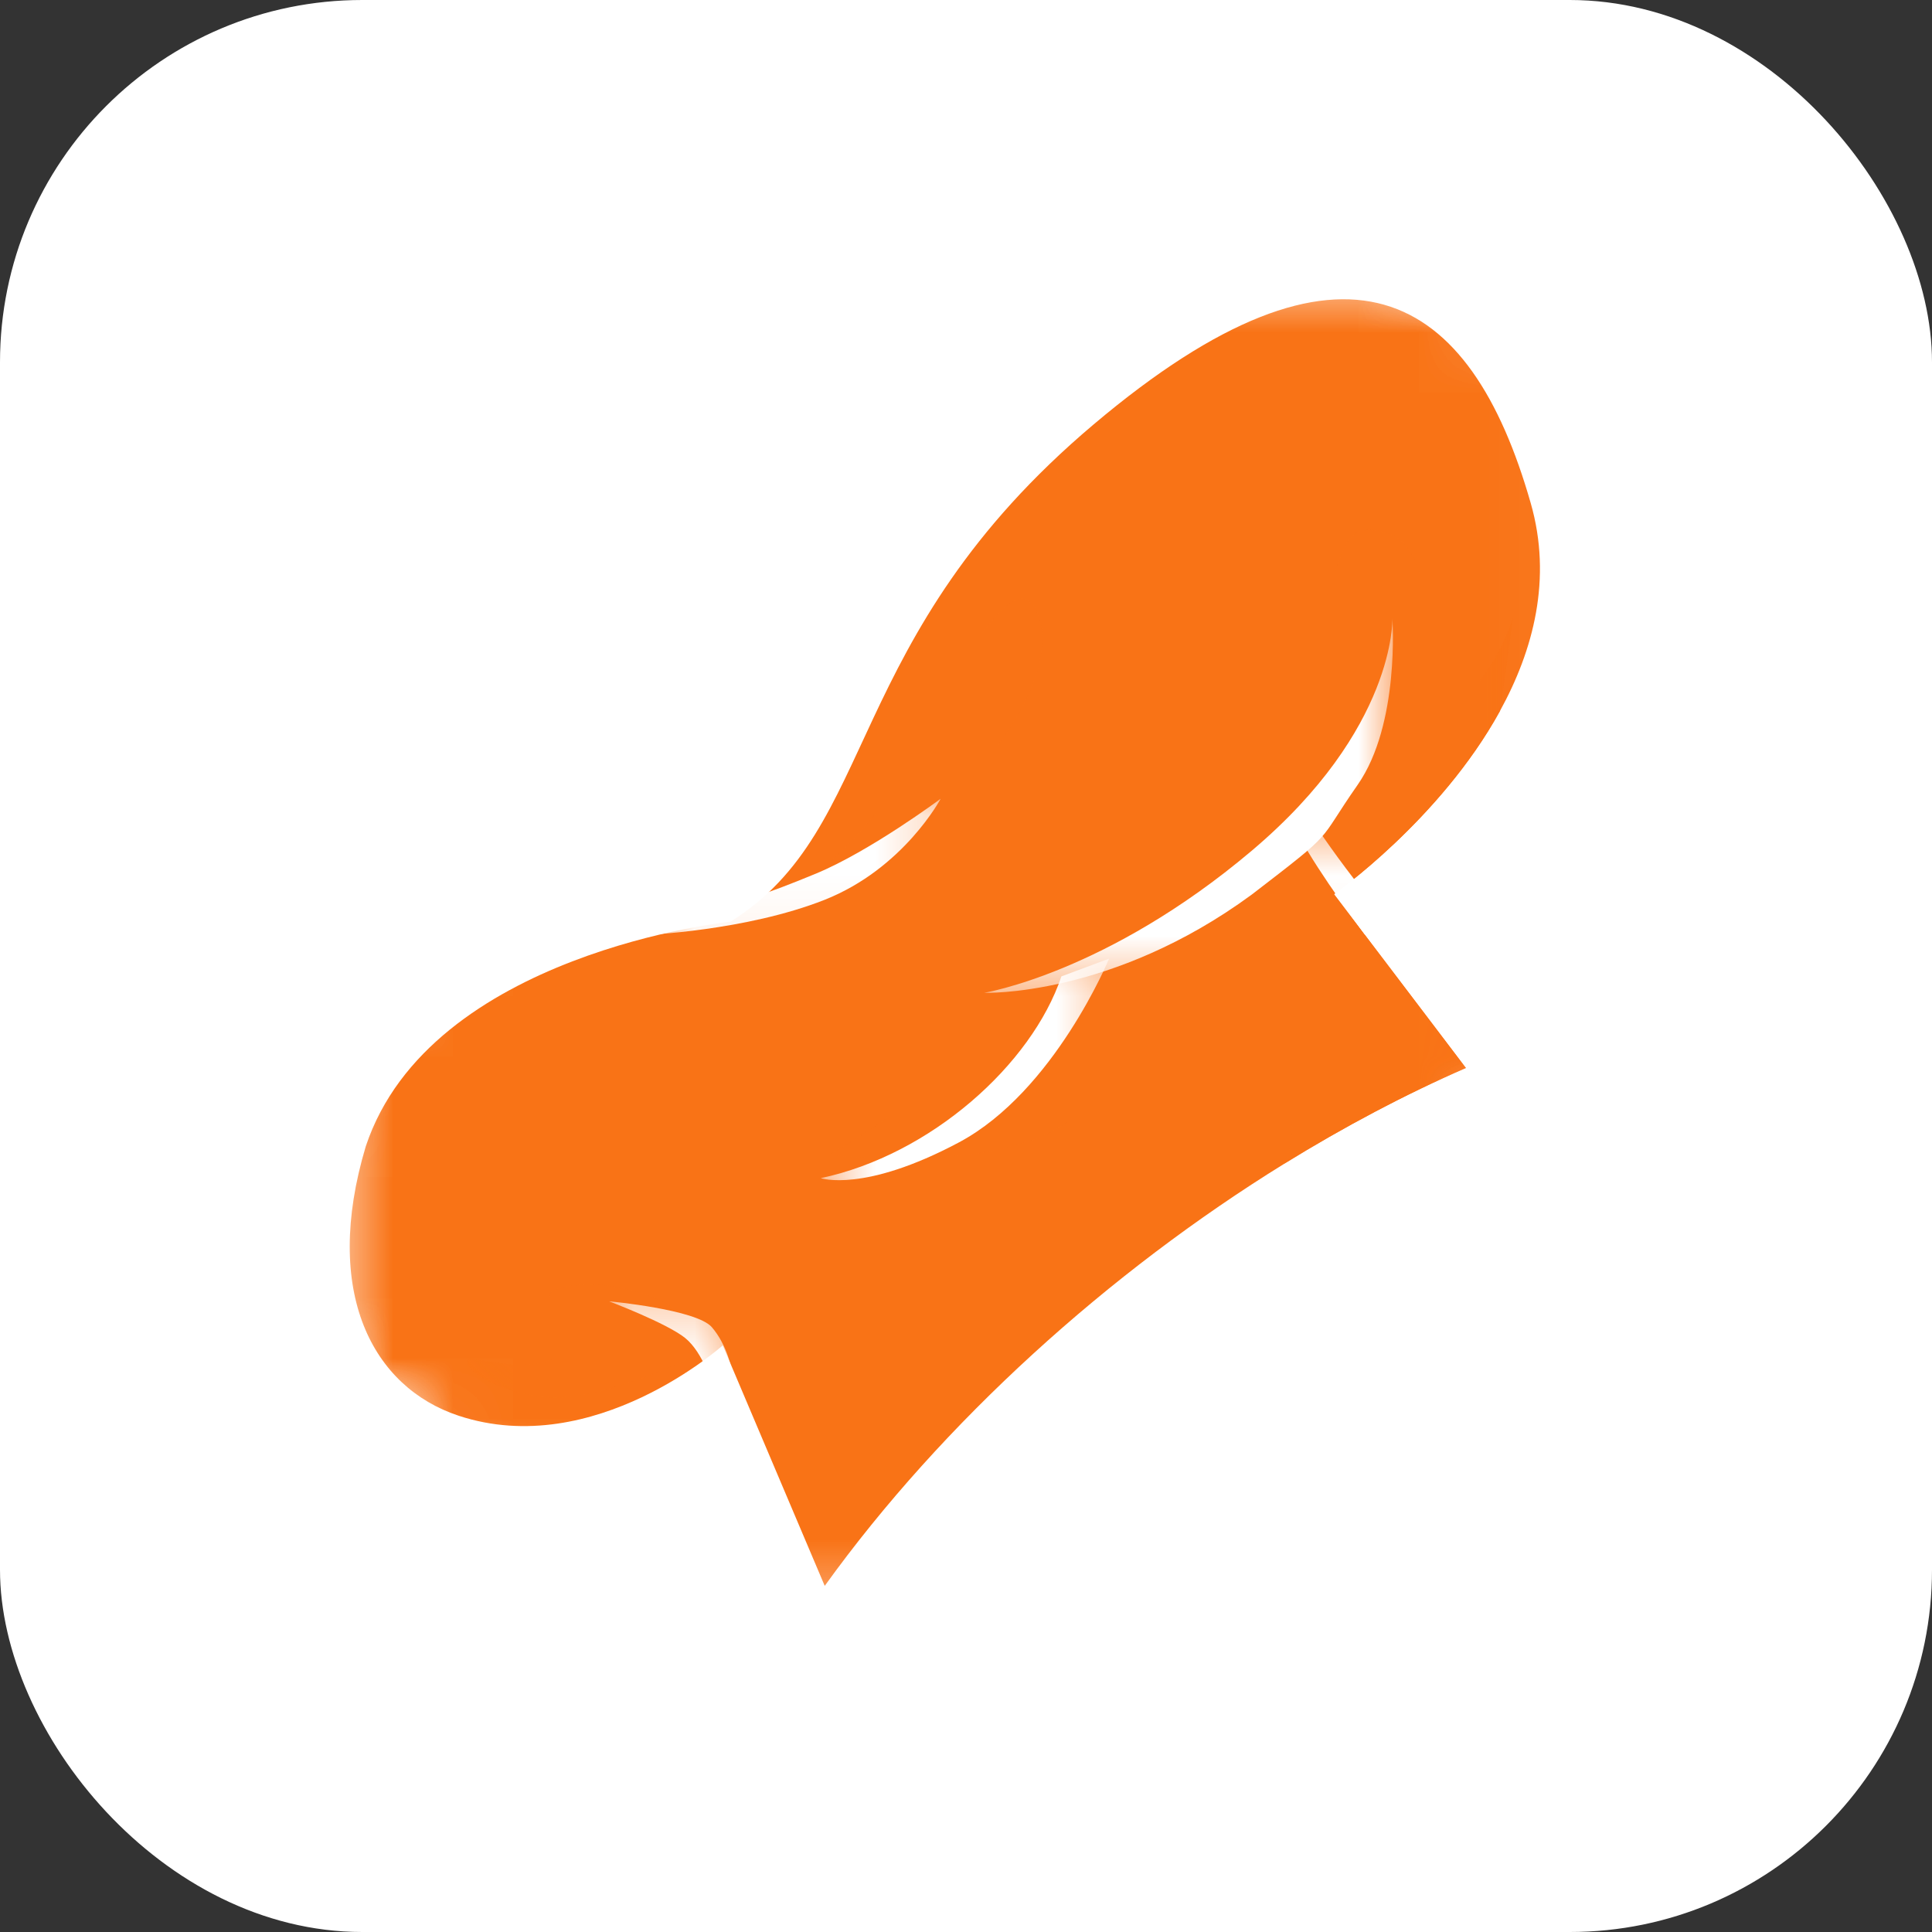 <svg width="32" height="32" viewBox="0 0 32 32" fill="none" xmlns="http://www.w3.org/2000/svg">
<rect x="0" y="0" width="32" height="32" fill="#333333" stroke="none"/>
<rect width="32" height="32" rx="6" fill="white"/>
<g clip-path="url(#clip0_582_2565)">
<mask id="mask0_582_2565" style="mask-type:luminance" maskUnits="userSpaceOnUse" x="5" y="4" width="22" height="24">
<path d="M5 4H26.541V27.272H5V4Z" fill="white"/>
</mask>
<g mask="url(#mask0_582_2565)">
<mask id="mask1_582_2565" style="mask-type:luminance" maskUnits="userSpaceOnUse" x="3" y="-1" width="28" height="32">
<path d="M3.226 21.2L16.964 -0.354L30.381 9.121L16.641 30.675L3.226 21.2Z" fill="white"/>
</mask>
<g mask="url(#mask1_582_2565)">
<mask id="mask2_582_2565" style="mask-type:luminance" maskUnits="userSpaceOnUse" x="3" y="-1" width="28" height="32">
<path d="M3.226 21.2L16.964 -0.354L30.381 9.121L16.641 30.675L3.226 21.2Z" fill="white"/>
</mask>
<g mask="url(#mask2_582_2565)">
<path d="M24.444 18.095C21.849 19.225 19.183 21.032 16.931 23.183C15.813 24.253 14.823 25.381 13.992 26.535L13.57 27.125L11.805 22.962C11.023 23.514 9.307 24.472 7.478 23.869C6.59 23.577 6.001 23.104 5.673 22.423C5.244 21.533 4.668 18.95 6.997 16.906C8.7 15.279 11.399 14.902 11.962 14.839C12.146 14.717 12.312 14.585 12.469 14.433C13.1 13.832 13.474 13.021 13.911 12.084C14.531 10.746 15.303 9.077 17.137 7.324C17.363 7.107 17.604 6.893 17.852 6.683C20.022 4.851 21.756 4.191 23.153 4.662C23.773 4.87 25.381 6.019 25.954 8.196C26.284 9.349 25.934 10.571 25.312 11.797C25.018 12.375 24.453 13.272 23.421 14.258C23.14 14.526 22.885 14.743 22.693 14.899L24.951 17.873L24.444 18.095Z" fill="white"/>
</g>
</g>
</g>
<mask id="mask3_582_2565" style="mask-type:luminance" maskUnits="userSpaceOnUse" x="5" y="4" width="21" height="23">
<path d="M5.567 4.597H25.974V26.675H5.567V4.597Z" fill="white"/>
</mask>
<g mask="url(#mask3_582_2565)">
<mask id="mask4_582_2565" style="mask-type:luminance" maskUnits="userSpaceOnUse" x="3" y="-1" width="28" height="32">
<path d="M3.226 21.2L16.964 -0.354L30.381 9.121L16.641 30.674L3.226 21.2Z" fill="white"/>
</mask>
<g mask="url(#mask4_582_2565)">
<mask id="mask5_582_2565" style="mask-type:luminance" maskUnits="userSpaceOnUse" x="3" y="-1" width="28" height="32">
<path d="M3.226 21.2L16.964 -0.354L30.381 9.121L16.641 30.674L3.226 21.2Z" fill="white"/>
</mask>
<g mask="url(#mask5_582_2565)">
<path d="M25.354 8.335C25.713 9.587 25.396 10.774 24.843 11.778C23.851 13.582 22.095 14.811 22.095 14.811L24.28 17.689C23.277 18.125 22.265 18.661 21.269 19.277C18.37 21.069 15.618 23.547 13.66 26.267L11.971 22.284C11.971 22.284 9.843 24.192 7.597 23.449C6.171 22.978 5.334 21.405 6.058 18.988C7.124 15.78 12.101 15.265 12.101 15.265C14.582 13.717 13.922 10.566 18.116 7.028C22.294 3.501 24.356 4.839 25.354 8.335Z" fill="#F97316"/>
</g>
</g>
</g>
<mask id="mask6_582_2565" style="mask-type:luminance" maskUnits="userSpaceOnUse" x="7" y="20" width="5" height="4">
<path d="M7.267 20.708H11.803V23.691H7.267V20.708Z" fill="white"/>
</mask>
<g mask="url(#mask6_582_2565)">
<mask id="mask7_582_2565" style="mask-type:luminance" maskUnits="userSpaceOnUse" x="3" y="-1" width="28" height="32">
<path d="M3.226 21.2L16.964 -0.354L30.381 9.121L16.641 30.675L3.226 21.2Z" fill="white"/>
</mask>
<g mask="url(#mask7_582_2565)">
<mask id="mask8_582_2565" style="mask-type:luminance" maskUnits="userSpaceOnUse" x="3" y="-1" width="28" height="32">
<path d="M3.226 21.2L16.964 -0.354L30.381 9.121L16.641 30.675L3.226 21.2Z" fill="white"/>
</mask>
<g mask="url(#mask8_582_2565)">
<path d="M11.712 22.354C11.712 22.354 10.015 23.246 9.015 23.137C7.987 23.023 7.584 22.531 7.783 22.512C7.983 22.496 8.957 22.817 9.398 22.34C9.841 21.859 8.696 21.526 9.24 21.349C9.783 21.172 10.567 21.335 11.065 21.603C11.561 21.869 11.712 22.354 11.712 22.354Z" fill="#F97316"/>
</g>
</g>
</g>
<mask id="mask9_582_2565" style="mask-type:luminance" maskUnits="userSpaceOnUse" x="13" y="9" width="5" height="6">
<path d="M13.503 9.37H17.471V14.741H13.503V9.37Z" fill="white"/>
</mask>
<g mask="url(#mask9_582_2565)">
<mask id="mask10_582_2565" style="mask-type:luminance" maskUnits="userSpaceOnUse" x="3" y="-1" width="28" height="32">
<path d="M3.226 21.2L16.964 -0.354L30.381 9.121L16.641 30.674L3.226 21.2Z" fill="white"/>
</mask>
<g mask="url(#mask10_582_2565)">
<mask id="mask11_582_2565" style="mask-type:luminance" maskUnits="userSpaceOnUse" x="3" y="-1" width="28" height="32">
<path d="M3.226 21.2L16.964 -0.354L30.381 9.121L16.641 30.674L3.226 21.2Z" fill="white"/>
</mask>
<g mask="url(#mask11_582_2565)">
<path d="M13.514 14.47C13.514 14.47 14.606 13.673 15.345 12.13C16.085 10.587 16.771 9.631 17.081 9.992C17.394 10.351 17.416 11.286 16.269 12.68C15.122 14.076 13.514 14.47 13.514 14.47Z" fill="#F97316"/>
</g>
</g>
</g>
<mask id="mask12_582_2565" style="mask-type:luminance" maskUnits="userSpaceOnUse" x="13" y="8" width="13" height="12">
<path d="M13.503 8.774H25.407V19.514H13.503V8.774Z" fill="white"/>
</mask>
<g mask="url(#mask12_582_2565)">
<mask id="mask13_582_2565" style="mask-type:luminance" maskUnits="userSpaceOnUse" x="3" y="-1" width="28" height="32">
<path d="M3.226 21.2L16.964 -0.354L30.381 9.121L16.641 30.675L3.226 21.2Z" fill="white"/>
</mask>
<g mask="url(#mask13_582_2565)">
<mask id="mask14_582_2565" style="mask-type:luminance" maskUnits="userSpaceOnUse" x="3" y="-1" width="28" height="32">
<path d="M3.226 21.2L16.964 -0.354L30.381 9.121L16.641 30.675L3.226 21.2Z" fill="white"/>
</mask>
<g mask="url(#mask14_582_2565)">
<path d="M25.058 10.235C25.053 10.27 24.938 11.186 24.843 11.78C23.849 13.582 22.095 14.81 22.095 14.81L24.28 17.689C23.277 18.125 22.265 18.661 21.269 19.276C21.43 18.924 21.473 18.482 21.236 17.943C20.525 16.34 19.756 15.624 19.756 15.624C19.756 15.624 18.88 17.752 17.653 18.603C16.437 19.447 13.778 19.134 13.736 19.13C13.758 19.116 15.002 18.4 15.578 17.771C16.158 17.134 16.158 17.134 16.158 17.134C15.208 16.747 14.327 16.354 14.858 15.801C14.858 15.801 17.865 16.228 20.255 13.055C22.644 9.885 21.783 8.538 22.925 8.813C24.068 9.088 23.437 12.025 24.088 11.645C24.728 11.27 25.047 10.27 25.058 10.235Z" fill="#F97316"/>
</g>
</g>
</g>
<mask id="mask15_582_2565" style="mask-type:luminance" maskUnits="userSpaceOnUse" x="10" y="12" width="6" height="4">
<path d="M10.669 12.95H15.771V15.934H10.669V12.95Z" fill="white"/>
</mask>
<g mask="url(#mask15_582_2565)">
<mask id="mask16_582_2565" style="mask-type:luminance" maskUnits="userSpaceOnUse" x="3" y="-1" width="28" height="32">
<path d="M3.226 21.2L16.964 -0.354L30.381 9.121L16.641 30.674L3.226 21.2Z" fill="white"/>
</mask>
<g mask="url(#mask16_582_2565)">
<mask id="mask17_582_2565" style="mask-type:luminance" maskUnits="userSpaceOnUse" x="3" y="-1" width="28" height="32">
<path d="M3.226 21.2L16.964 -0.354L30.381 9.121L16.641 30.674L3.226 21.2Z" fill="white"/>
</mask>
<g mask="url(#mask17_582_2565)">
<path d="M10.678 15.486C10.678 15.486 12.349 15.421 13.658 14.904C14.969 14.384 15.58 13.23 15.58 13.23C15.58 13.23 14.415 14.097 13.514 14.47C12.613 14.843 12.409 14.873 12.409 14.873L10.678 15.486Z" fill="white"/>
</g>
</g>
</g>
<mask id="mask18_582_2565" style="mask-type:luminance" maskUnits="userSpaceOnUse" x="20" y="13" width="4" height="3">
<path d="M20.872 13.547H23.14V15.934H20.872V13.547Z" fill="white"/>
</mask>
<g mask="url(#mask18_582_2565)">
<mask id="mask19_582_2565" style="mask-type:luminance" maskUnits="userSpaceOnUse" x="3" y="-1" width="28" height="32">
<path d="M3.226 21.2L16.964 -0.354L30.381 9.121L16.641 30.675L3.226 21.2Z" fill="white"/>
</mask>
<g mask="url(#mask19_582_2565)">
<mask id="mask20_582_2565" style="mask-type:luminance" maskUnits="userSpaceOnUse" x="3" y="-1" width="28" height="32">
<path d="M3.226 21.2L16.964 -0.354L30.381 9.121L16.641 30.675L3.226 21.2Z" fill="white"/>
</mask>
<g mask="url(#mask20_582_2565)">
<path d="M21.411 13.564C21.444 13.848 22.093 14.787 22.604 15.477L22.693 14.899C22.307 14.417 21.991 13.981 21.727 13.582L21.411 13.564Z" fill="white"/>
</g>
</g>
</g>
<mask id="mask21_582_2565" style="mask-type:luminance" maskUnits="userSpaceOnUse" x="15" y="9" width="9" height="8">
<path d="M15.771 9.967H23.14V16.53H15.771V9.967Z" fill="white"/>
</mask>
<g mask="url(#mask21_582_2565)">
<mask id="mask22_582_2565" style="mask-type:luminance" maskUnits="userSpaceOnUse" x="3" y="-1" width="28" height="32">
<path d="M3.226 21.199L16.964 -0.354L30.381 9.121L16.641 30.674L3.226 21.199Z" fill="white"/>
</mask>
<g mask="url(#mask22_582_2565)">
<mask id="mask23_582_2565" style="mask-type:luminance" maskUnits="userSpaceOnUse" x="3" y="-1" width="28" height="32">
<path d="M3.226 21.199L16.964 -0.354L30.381 9.121L16.641 30.674L3.226 21.199Z" fill="white"/>
</mask>
<g mask="url(#mask23_582_2565)">
<path d="M23.062 10.246C23.062 10.246 23.127 12.069 20.731 14.092C18.335 16.116 16.3 16.444 16.3 16.444C16.3 16.444 18.417 16.519 20.733 14.817C22.166 13.715 21.785 14.004 22.487 12.999C23.189 11.995 23.062 10.246 23.062 10.246Z" fill="white"/>
</g>
</g>
</g>
<mask id="mask24_582_2565" style="mask-type:luminance" maskUnits="userSpaceOnUse" x="13" y="15" width="6" height="6">
<path d="M13.503 15.337H18.605V20.111H13.503V15.337Z" fill="white"/>
</mask>
<g mask="url(#mask24_582_2565)">
<mask id="mask25_582_2565" style="mask-type:luminance" maskUnits="userSpaceOnUse" x="3" y="-1" width="28" height="32">
<path d="M3.226 21.2L16.964 -0.354L30.381 9.121L16.641 30.675L3.226 21.2Z" fill="white"/>
</mask>
<g mask="url(#mask25_582_2565)">
<mask id="mask26_582_2565" style="mask-type:luminance" maskUnits="userSpaceOnUse" x="3" y="-1" width="28" height="32">
<path d="M3.226 21.2L16.964 -0.354L30.381 9.121L16.641 30.675L3.226 21.2Z" fill="white"/>
</mask>
<g mask="url(#mask26_582_2565)">
<path d="M17.58 16.172C17.088 17.636 15.408 19.13 13.594 19.514C13.594 19.514 14.309 19.761 15.886 18.92C17.465 18.076 18.37 15.878 18.37 15.878L17.58 16.172Z" fill="white"/>
</g>
</g>
</g>
<mask id="mask27_582_2565" style="mask-type:luminance" maskUnits="userSpaceOnUse" x="9" y="21" width="4" height="3">
<path d="M9.535 21.304H12.369V23.095H9.535V21.304Z" fill="white"/>
</mask>
<g mask="url(#mask27_582_2565)">
<mask id="mask28_582_2565" style="mask-type:luminance" maskUnits="userSpaceOnUse" x="3" y="-1" width="28" height="32">
<path d="M3.226 21.2L16.964 -0.354L30.381 9.121L16.641 30.674L3.226 21.2Z" fill="white"/>
</mask>
<g mask="url(#mask28_582_2565)">
<mask id="mask29_582_2565" style="mask-type:luminance" maskUnits="userSpaceOnUse" x="3" y="-1" width="28" height="32">
<path d="M3.226 21.2L16.964 -0.354L30.381 9.121L16.641 30.674L3.226 21.2Z" fill="white"/>
</mask>
<g mask="url(#mask29_582_2565)">
<path d="M12.146 22.819C12.128 22.691 12.046 22.279 11.791 21.983C11.537 21.687 10.089 21.554 10.089 21.554C10.089 21.554 11.043 21.915 11.349 22.162C11.654 22.409 11.805 22.962 11.805 22.962L12.146 22.819Z" fill="white"/>
</g>
</g>
</g>
</g>
<defs>
<clipPath id="clip0_582_2565">
<rect width="22" height="24" fill="white" transform="translate(5 4)"/>
</clipPath>
</defs>
</svg>
